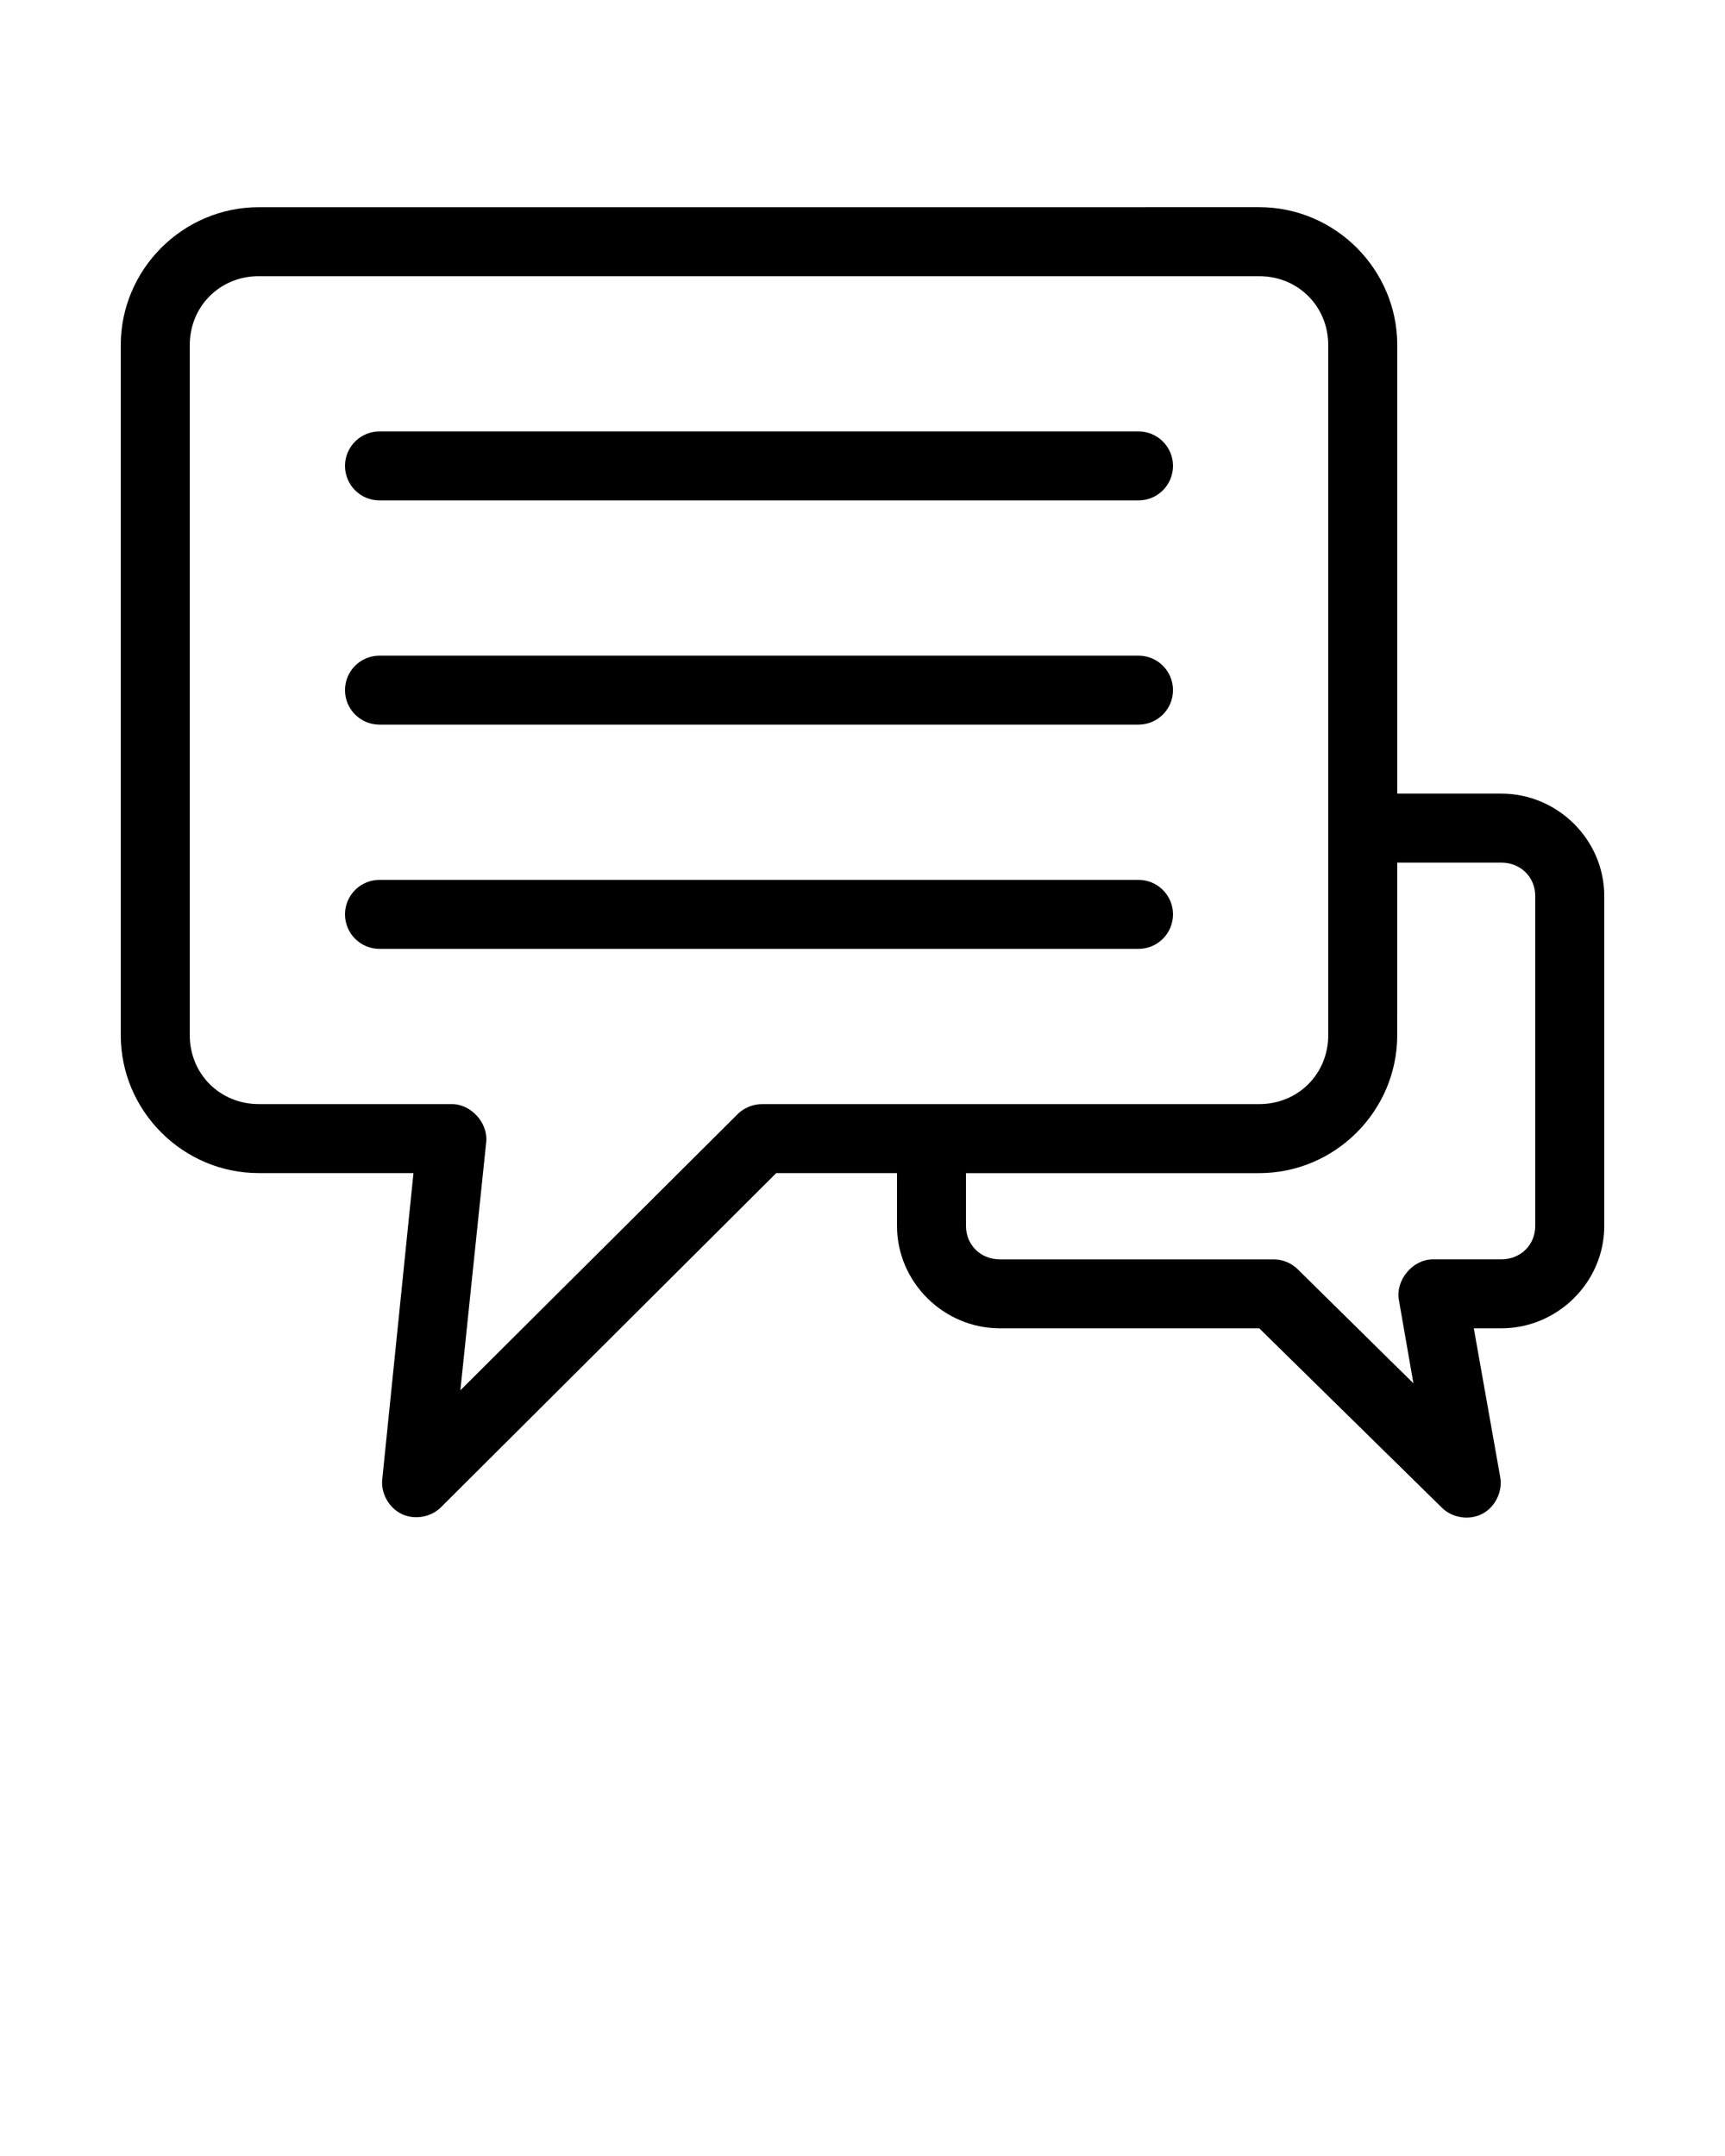 <svg
  xmlns:dc="http://purl.org/dc/elements/1.1/"
  xmlns:cc="http://creativecommons.org/ns#"
  xmlns:rdf="http://www.w3.org/1999/02/22-rdf-syntax-ns#"
  xmlns:svg="http://www.w3.org/2000/svg"
  xmlns="http://www.w3.org/2000/svg"
  xmlns:sodipodi="http://sodipodi.sourceforge.net/DTD/sodipodi-0.dtd"
  xmlns:inkscape="http://www.inkscape.org/namespaces/inkscape"
  version="1.1"
  x="0px"
  y="0px"
  viewBox="0 0 100 125"
>
  <g transform="translate(0,-952.362)">
    <path
      style="
        text-indent: 0;
        text-transform: none;
        direction: ltr;
        color: #000000;
        enable-background: accumulate;
      "
      d="M 15,964.375 C 10.603,964.375 7,967.978 7,972.375 l 0,40 c 0,4.397 3.603,8 8,8 l 8.969,0 -1.812,17.781 c -0.073,0.805 0.396,1.631 1.124,1.982 0.728,0.351 1.667,0.202 2.251,-0.357 L 45,1020.375 l 7,0 0,3.062 c 0,3.263 2.704,5.938 5.969,5.938 l 15.031,0 10.594,10.406 c 0.6,0.594 1.594,0.742 2.341,0.348 0.747,-0.394 1.186,-1.299 1.034,-2.129 l -1.531,-8.625 1.594,0 c 3.265,0 5.969,-2.675 5.969,-5.938 l 0,-19.125 c 0,-3.263 -2.704,-5.938 -5.969,-5.938 l -6.031,0 0,-26 c 0,-4.397 -3.603,-8 -8,-8 z m 0,4 58,0 c 2.251,0 4,1.749 4,4 l 0,40 c 0,2.251 -1.749,4 -4,4 l -28.812,0 c -0.518,0 -1.034,0.203 -1.406,0.562 l -16.094,16.031 1.5,-14.406 c 0.104,-1.108 -0.887,-2.192 -2,-2.188 l -11.188,0 c -2.251,0 -4,-1.749 -4,-4 l 0,-40 c 0,-2.251 1.749,-4 4,-4 z m 7,9 c -1.105,0 -2,0.895 -2,2 0,1.105 0.895,2 2,2 l 44,0 c 1.105,0 2,-0.895 2,-2 0,-1.105 -0.895,-2 -2,-2 z m 0,13 c -1.105,0 -2,0.895 -2,2 0,1.105 0.895,2 2,2 l 44,0 c 1.105,0 2,-0.895 2,-2 0,-1.105 -0.895,-2 -2,-2 z m 59,12 6.031,0 c 1.128,0 1.969,0.845 1.969,1.938 l 0,19.125 c 0,1.093 -0.841,1.938 -1.969,1.938 l -3.969,0 c -1.162,0 -2.168,1.199 -1.969,2.344 l 0.844,4.844 -6.719,-6.625 c -0.372,-0.36 -0.888,-0.567 -1.406,-0.562 l -15.844,0 c -1.128,0 -1.969,-0.845 -1.969,-1.938 l 0,-3.062 17,0 c 4.397,0 8,-3.603 8,-8 z m -59,1 c -1.105,0 -2,0.895 -2,2 0,1.105 0.895,2 2,2 l 44,0 c 1.105,0 2,-0.895 2,-2 0,-1.105 -0.895,-2 -2,-2 z"
      fill="#000000"
      fill-opacity="1"
      stroke="none"
      marker="none"
      visibility="visible"
      display="inline"
      overflow="visible"
    />
  </g>
</svg>